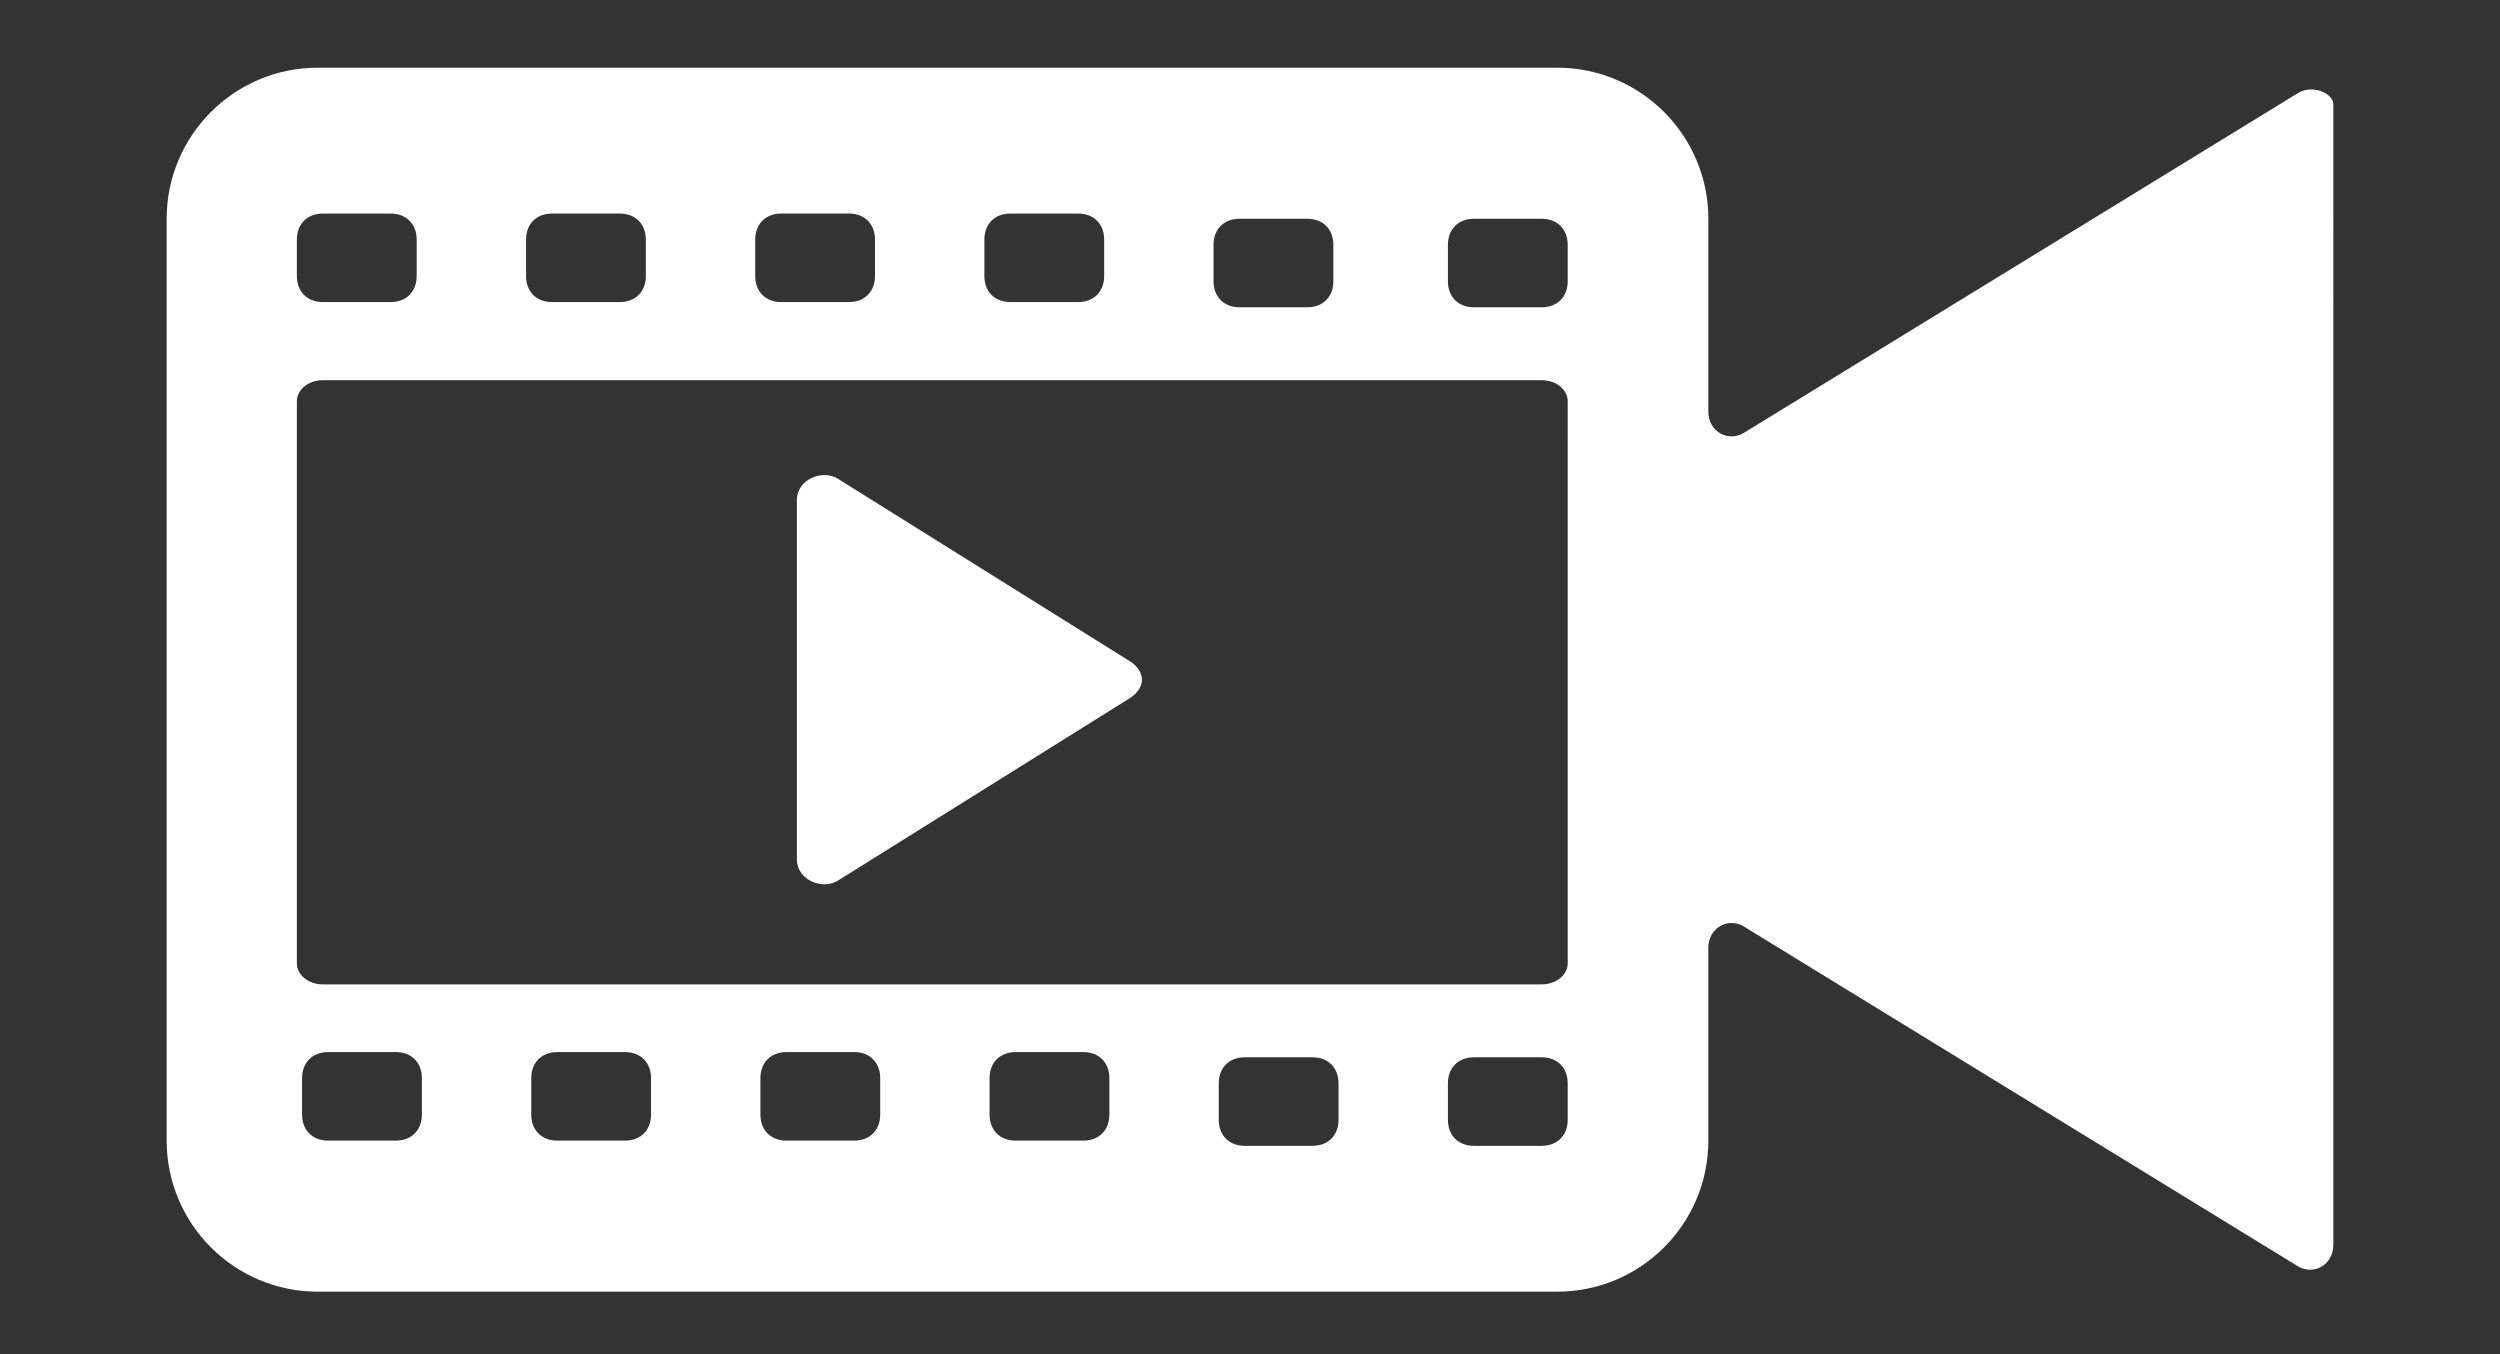 <?xml version="1.0" encoding="utf-8"?>
<!-- Generator: Adobe Illustrator 19.2.0, SVG Export Plug-In . SVG Version: 6.00 Build 0)  -->
<svg version="1.0" id="Layer_1" xmlns="http://www.w3.org/2000/svg" xmlns:xlink="http://www.w3.org/1999/xlink" x="0px" y="0px"
	 width="48px" height="26px" viewBox="0 0 48 26" style="enable-background:new 0 0 48 26;" xml:space="preserve">
<rect x="0" y="0" width="48" height="26" fill="#333333" stroke="none"/>
<style type="text/css">
	.st0{display:none;}
	.st1{display:inline;fill:#231F20;}
	.st2{fill:#FFFFFF;}
</style>
<g id="Layer_1_1_" class="st0">
	<path class="st1" d="M-157.3,379.7l-8.2,5.8h-2.7v-5c0-1.1-0.9-2.1-2.1-2.1h-25.5c-1.1,0-2.1,0.9-2.1,2.1v19.4
		c0,1.1,0.9,2.1,2.1,2.1h25.5c1.1,0,2.1-0.9,2.1-2.1v-5h2.7l8.2,5.8h3.9v-21.1h-3.9V379.7z M-187,394.8c0,1.1-0.1,2.2-0.1,2.4
		c-0.1,0.2-1.3,0.3-2.3,0.3s-2-0.1-2.1-0.1c-0.2-0.1-0.3-1.4-0.3-2.5v-9.2c0-1.1,0.1-2.2,0.1-2.3c0.1-0.2,1.3-0.3,2.3-0.3
		s2,0.1,2.1,0.1c0.2,0.1,0.3,1.4,0.3,2.5C-187,385.6-187,394.8-187,394.8z"/>
</g>
<g id="Layer_2">
	<g>
		<path class="st2" d="M16.1,9.2c-0.3-0.2-0.8,0-0.8,0.4v6.9c0,0.4,0.5,0.6,0.8,0.4l5.6-3.5c0.3-0.2,0.3-0.5,0-0.7L16.1,9.2z"/>
		<path class="st2" d="M44.1,1.8L33.5,8.3c-0.3,0.2-0.7,0-0.7-0.4V4.2c0-1.6-1.3-2.9-2.9-2.9H6.1c-1.6,0-2.9,1.3-2.9,2.9v17.7
			c0,1.6,1.3,2.9,2.9,2.9h23.8c1.6,0,2.9-1.3,2.9-2.9v-3.7c0-0.4,0.4-0.6,0.7-0.4l10.6,6.5c0.3,0.2,0.7,0,0.7-0.4V2
			C44.8,1.8,44.4,1.6,44.1,1.8z M23.3,4.7c0-0.3,0.2-0.5,0.5-0.5h1.3c0.3,0,0.5,0.2,0.5,0.5v0.7c0,0.3-0.2,0.5-0.5,0.5h-1.3
			c-0.3,0-0.5-0.2-0.5-0.5V4.7z M18.9,4.6c0-0.3,0.2-0.5,0.5-0.5h1.3c0.3,0,0.5,0.2,0.5,0.5v0.7c0,0.3-0.2,0.5-0.5,0.5h-1.3
			c-0.3,0-0.5-0.2-0.5-0.5V4.6z M14.5,4.6c0-0.3,0.2-0.5,0.5-0.5h1.3c0.3,0,0.5,0.2,0.5,0.5v0.7c0,0.3-0.2,0.5-0.5,0.5H15
			c-0.3,0-0.5-0.2-0.5-0.5V4.6z M10.1,4.6c0-0.3,0.2-0.5,0.5-0.5h1.3c0.3,0,0.5,0.2,0.5,0.5v0.7c0,0.3-0.2,0.5-0.5,0.5h-1.3
			c-0.3,0-0.5-0.2-0.5-0.5V4.6z M5.7,4.6c0-0.3,0.2-0.5,0.5-0.5h1.3C7.8,4.1,8,4.3,8,4.6v0.7c0,0.3-0.2,0.5-0.5,0.5H6.2
			c-0.3,0-0.5-0.2-0.5-0.5V4.6z M8.1,21.4c0,0.3-0.2,0.5-0.5,0.5H6.3c-0.3,0-0.5-0.2-0.5-0.5v-0.7c0-0.3,0.2-0.5,0.5-0.5h1.3
			c0.3,0,0.5,0.2,0.5,0.5V21.4z M12.5,21.4c0,0.3-0.2,0.5-0.5,0.5h-1.3c-0.3,0-0.5-0.2-0.5-0.5v-0.7c0-0.3,0.2-0.5,0.5-0.5H12
			c0.3,0,0.5,0.2,0.5,0.5V21.4z M16.9,21.4c0,0.3-0.2,0.5-0.5,0.5h-1.3c-0.3,0-0.5-0.2-0.5-0.5v-0.7c0-0.3,0.2-0.5,0.5-0.5h1.3
			c0.3,0,0.5,0.2,0.5,0.5V21.4z M21.3,21.4c0,0.3-0.2,0.5-0.5,0.5h-1.3c-0.3,0-0.5-0.2-0.5-0.5v-0.7c0-0.3,0.2-0.5,0.5-0.5h1.3
			c0.3,0,0.5,0.2,0.5,0.5V21.4z M25.7,21.5c0,0.3-0.2,0.5-0.5,0.5h-1.3c-0.3,0-0.5-0.2-0.5-0.5v-0.7c0-0.3,0.2-0.5,0.5-0.5h1.3
			c0.3,0,0.5,0.2,0.5,0.5V21.5z M30.1,21.5c0,0.3-0.2,0.5-0.5,0.5h-1.3c-0.3,0-0.5-0.2-0.5-0.5v-0.7c0-0.3,0.2-0.5,0.5-0.5h1.3
			c0.3,0,0.5,0.2,0.5,0.5V21.5z M30.1,18.5c0,0.2-0.2,0.4-0.5,0.4H6.2c-0.3,0-0.5-0.2-0.5-0.4V7.7c0-0.2,0.2-0.4,0.5-0.4h23.4
			c0.3,0,0.5,0.2,0.5,0.4V18.5z M30.1,5.4c0,0.3-0.2,0.5-0.5,0.5h-1.3c-0.3,0-0.5-0.2-0.5-0.5V4.7c0-0.3,0.2-0.5,0.5-0.5h1.3
			c0.3,0,0.5,0.2,0.5,0.5V5.4z"/>
	</g>
</g>
</svg>
